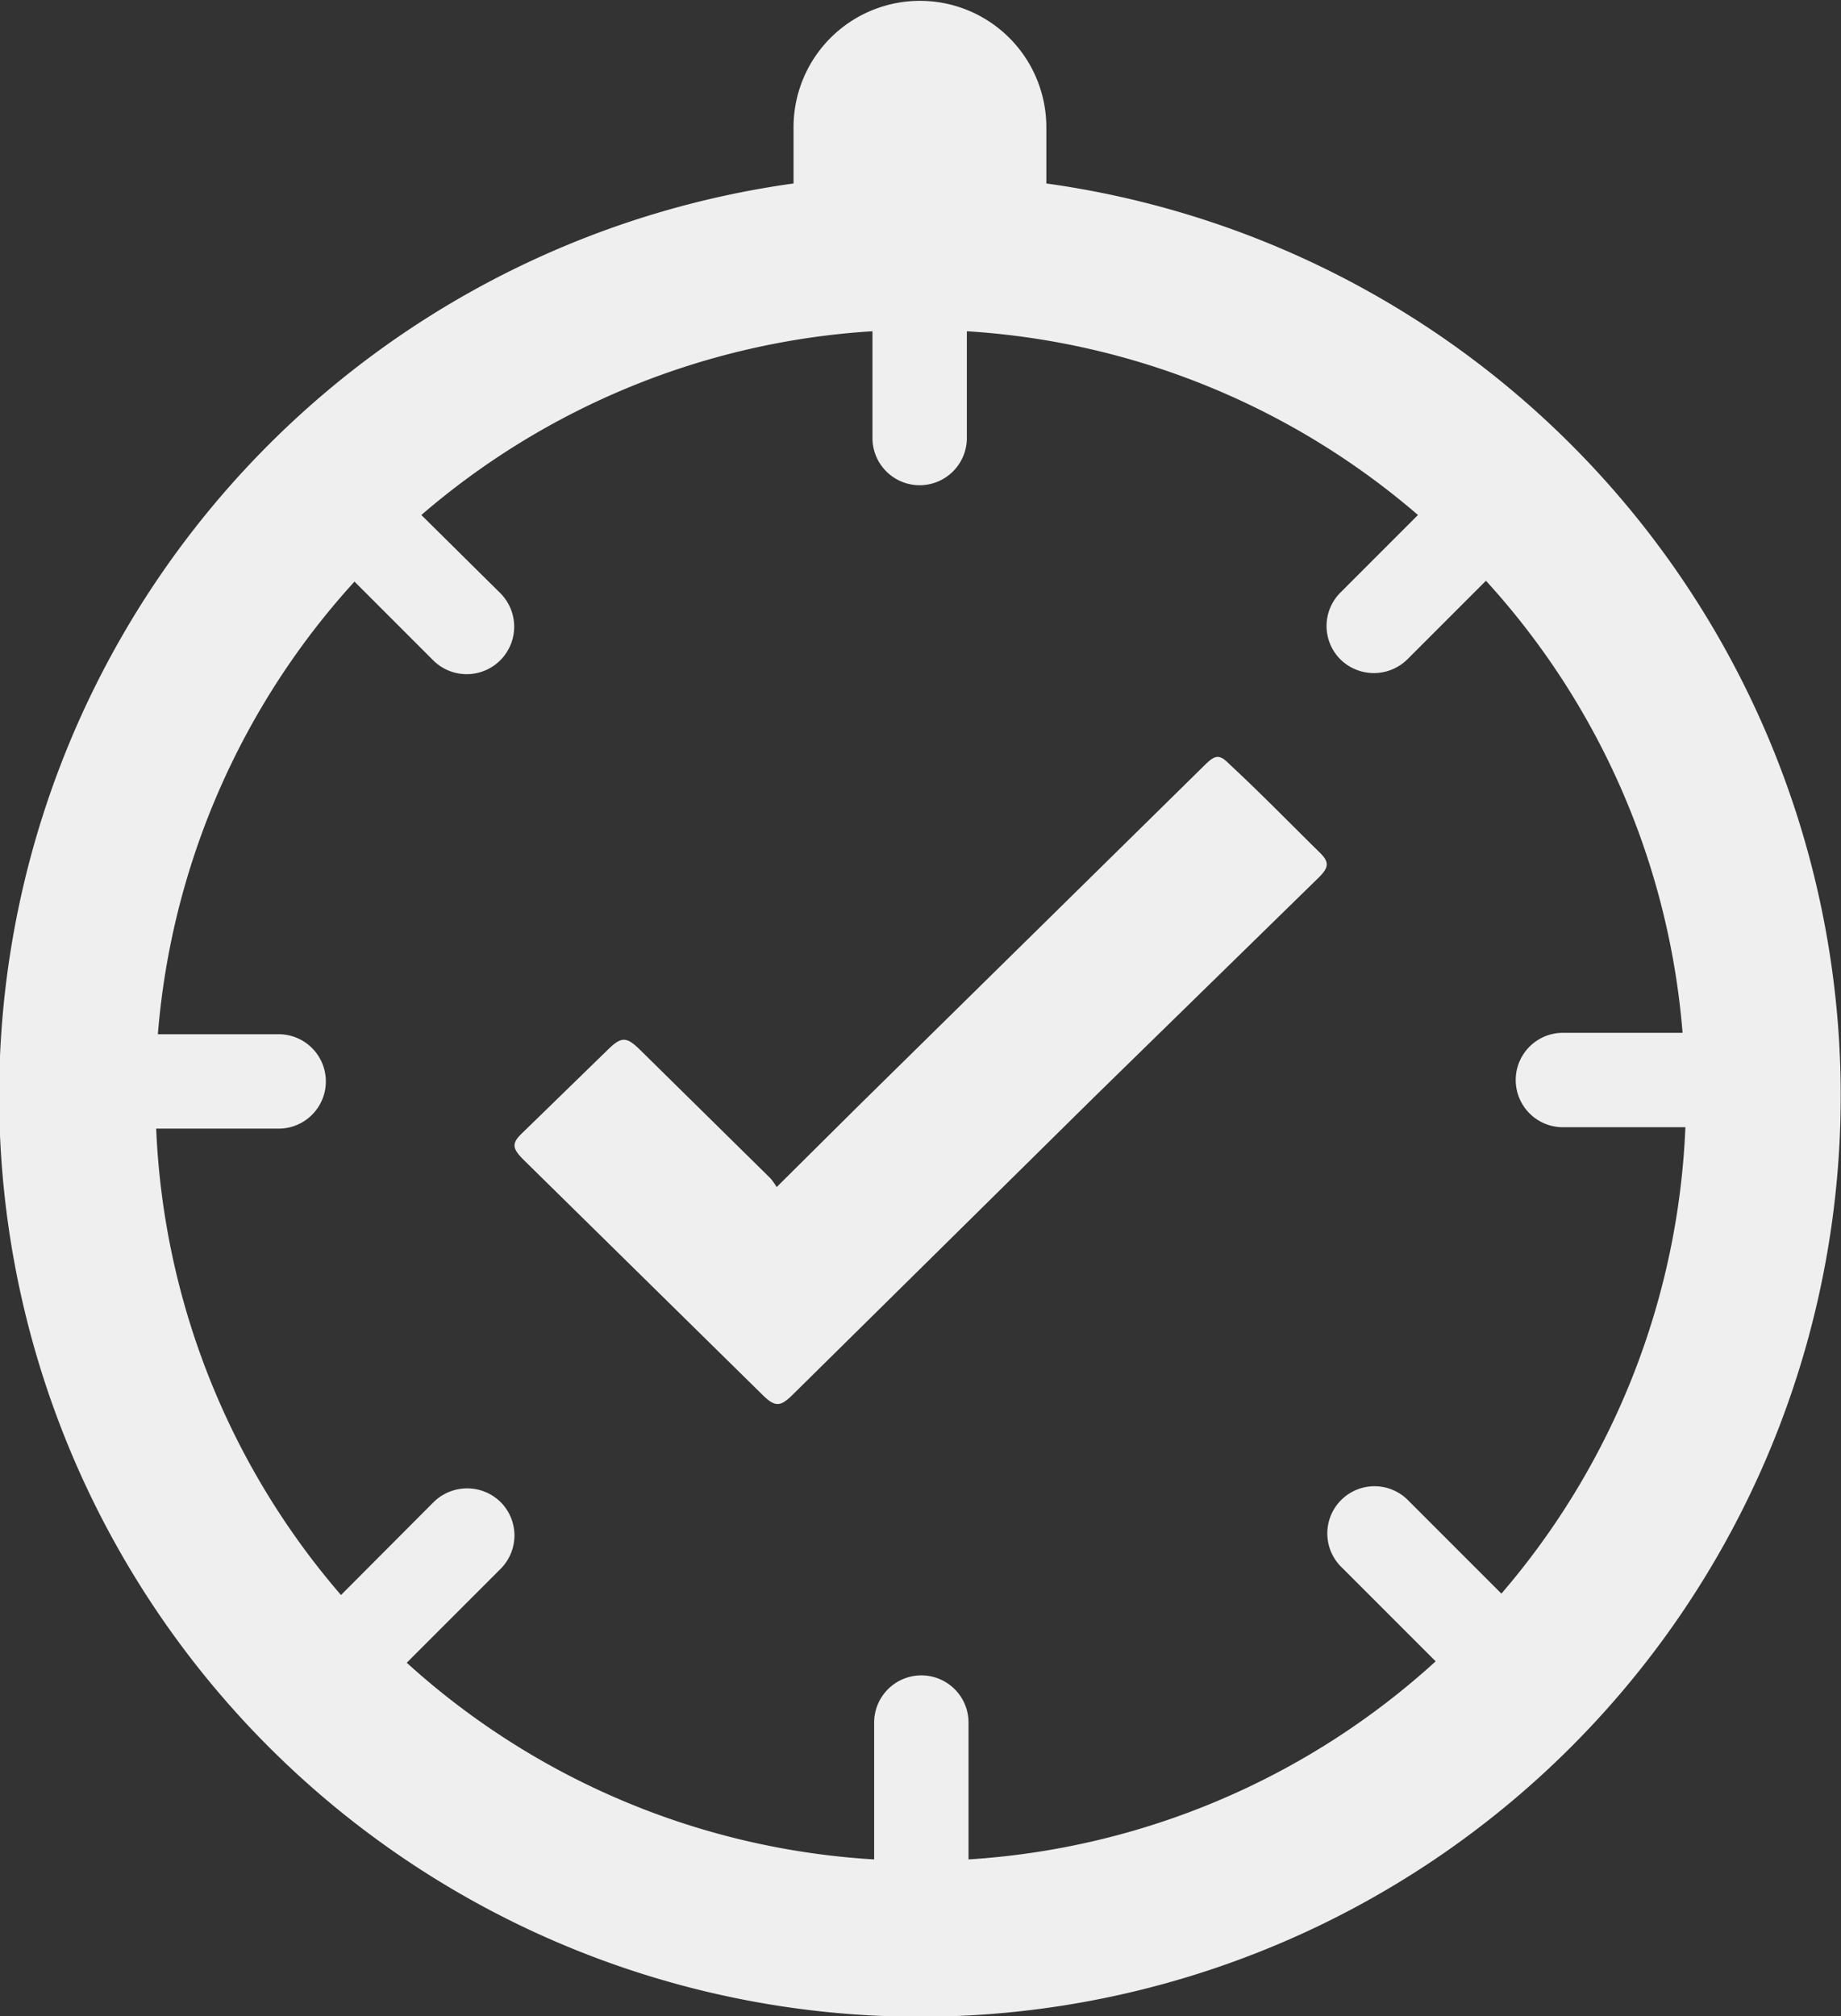 <svg xmlns="http://www.w3.org/2000/svg" viewBox="0 0 65.54 71.76"><rect x="0" y="0" width="65.54" height="71.76" fill="#333333" stroke="none"/><defs><style>.cls-1{fill:#efefef;}</style></defs><g id="Capa_2" data-name="Capa 2"><g id="Hero"><path class="cls-1" d="M37.25,6.53v-2a4.49,4.49,0,1,0-9,0v2a32.78,32.78,0,1,0,9,0ZM55.64,40.12H60a27.14,27.14,0,0,1-6.55,16.6l-3.3-3.3a1.68,1.68,0,1,0-2.37,2.38l3.33,3.33a27.2,27.2,0,0,1-16.63,7.05V61.31a1.68,1.68,0,1,0-3.36,0v4.87a27.13,27.13,0,0,1-16.64-7l3.34-3.34a1.68,1.68,0,0,0,0-2.38,1.7,1.7,0,0,0-2.38,0l-3.3,3.31a27.12,27.12,0,0,1-6.58-16.6H9.92a1.68,1.68,0,1,0,0-3.36H5.62a27.14,27.14,0,0,1,7-16.11l2.81,2.81A1.68,1.68,0,0,0,17.8,21.1L15,18.33a27.15,27.15,0,0,1,16.06-6.54v3.8a1.68,1.68,0,0,0,1.68,1.68h0a1.68,1.68,0,0,0,1.68-1.68v-3.8a27.15,27.15,0,0,1,16.06,6.54l-2.76,2.76a1.68,1.68,0,0,0,0,2.38,1.7,1.7,0,0,0,2.38,0l2.8-2.8a27.08,27.08,0,0,1,7,16.09H55.64a1.68,1.68,0,0,0,0,3.36Z"/><path class="cls-1" d="M27.65,42.25l2.87-2.85L42.91,27.21c.36-.35.51-.37.87,0,1.08,1,2.15,2.1,3.22,3.15.33.33.31.52-.07.89L39,39,28.23,49.63c-.45.45-.64.46-1.1,0l-8.49-8.35c-.43-.43-.43-.6,0-1l3-2.92c.48-.47.66-.47,1.14,0l4.65,4.58A2.51,2.51,0,0,1,27.65,42.25Z"/></g></g></svg>